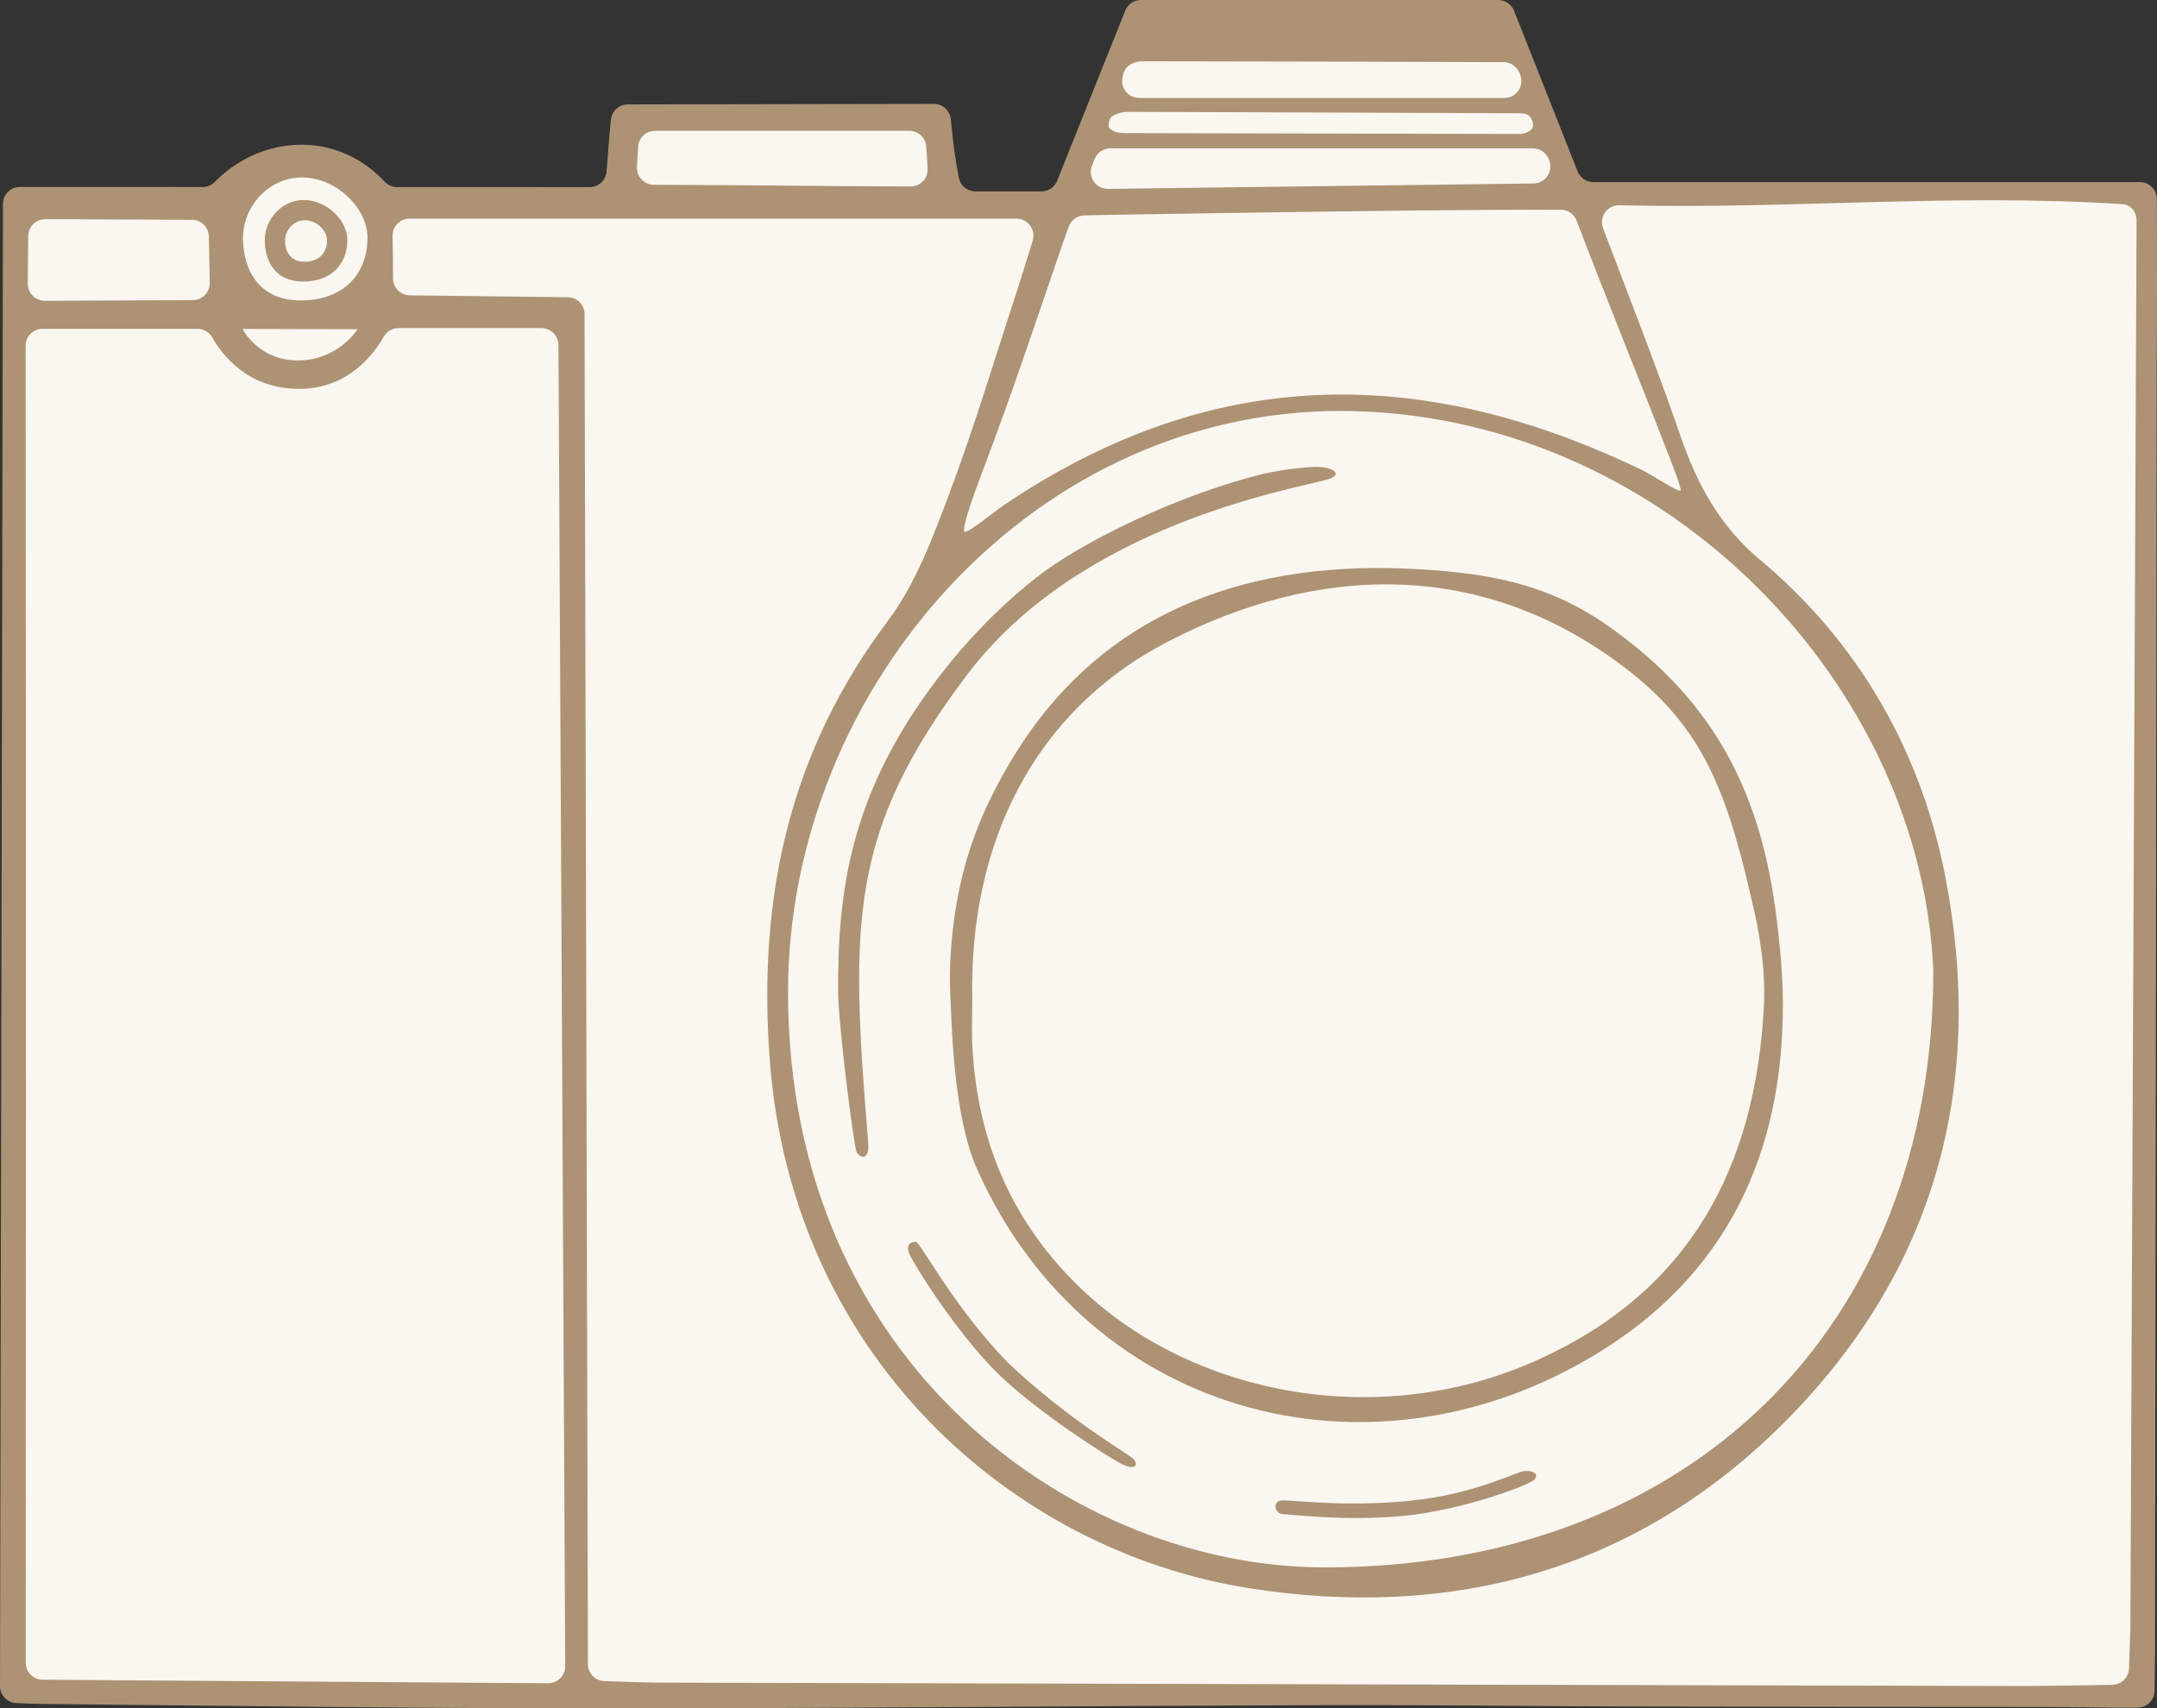 <?xml version="1.0" encoding="UTF-8"?>
<svg id="Ebene_1" data-name="Ebene 1" xmlns="http://www.w3.org/2000/svg" viewBox="0 0 138.712 109.885">
  <rect x="0" y="0" width="138.712" height="109.885" fill="#333333" stroke="none"/>
  <defs>
    <style>
      .cls-1 {
        fill: #ad9274;
      }

      .cls-1, .cls-2 {
        stroke-width: 0px;
      }

      .cls-2 {
        fill: #faf6f0;
      }
    </style>
  </defs>
  <polygon class="cls-2" points="39.421 7.863 39.177 13.267 60.258 13.17 59.772 7.62 39.421 7.863"/>
  <polygon class="cls-2" points="72.966 1.242 68.73 13.267 101.593 13.072 96.53 .95 72.966 1.242"/>
  <rect class="cls-2" x="1.105" y="12.561" width="136.565" height="95.96"/>
  <path class="cls-1" d="m138.583,106.597c0,.349-.016,1.363-.03,2.165-.01.596-.496,1.073-1.093,1.073h-1.75s-2.753-.041-4.183-.042c-8.861-.007-17.721-.006-26.582-.029-6.615-.017-13.231-.109-19.846-.088-15.414.05-30.828.209-46.242.209-12.052-0-24.105-.165-36.157-.286-.386-.004-1.072-.03-1.657-.056C.459,109.517-.001,109.034,0,108.448L.191,13.115c.001-.603.49-1.091,1.093-1.091l11.75.004c.296,0,.573-.115.779-.327.694-.717,2.601-2.362,5.513-2.391,2.889-.028,4.723,1.625,5.401,2.368.208.228.495.354.804.354l12.384.004c.565 0,1.039-.426,1.09-.989.091-.993.144-2.09.282-3.345.061-.557.519-.985,1.08-.985,6.156-.003,12.928-.033,19.687-.036.557-0,1.025.419,1.087.973.086.774.178,1.656.178,1.656,0,0,.143,1.113.343,2.131.1.508.553.87,1.071.87h4.236c.447,0,.848-.27,1.014-.684,1.463-3.656,2.968-7.415,4.381-10.945.166-.415.566-.681,1.013-.681h22.972c.448,0,.854.281,1.019.698,1.468,3.708,2.786,7.038,4.086,10.324.165.417.568.69,1.016.69h35.141c.603,0,1.091.492,1.092,1.095.004,3.448.026,6.817-.007,10.187l-.111,83.603ZM21.773,19.327c-.344.14-.688.281-1.032.421-.223.083-.447.167-.334.125-.114.058.091-.047.3-.15.349-.139.698-.277,1.047-.416,0,0,.02.021.02.021Zm108.519,89.122c1.356-.007,4.064-.054,5.55-.08.582-.01,1.052-.475,1.071-1.056l.087-2.566.399-90.538c-0-.577-.349-1.041-.924-1.079-10.918-.708-21.393.341-32.335.073-.776-.019-1.327.749-1.052,1.475,1.84,4.855,3.509,9.09,4.989,13.39,1.065,3.094,2.532,5.785,5.09,7.924,6.386,5.34,10.367,12.366,11.919,20.334,2.616,13.43-.579,25.491-10.528,35.349-9.568,9.481-21.415,12.5-34.225,10.479-15.239-2.404-29.439-14.939-30.838-34.07-.765-10.463,1.282-19.727,7.607-28.156,1.777-2.368,2.871-5.321,3.931-8.136,1.601-4.252,2.903-8.617,4.32-12.939.339-1.034.657-2.074,1.057-3.371.217-.703-.307-1.42-1.043-1.42H26.338c-.614,0-1.106.506-1.093,1.12.02.889.028,1.954.031,2.731.002.597.483,1.078,1.08,1.085l10.155.12c.61.007,1.097.51,1.08,1.12l.217,86.82c.011.578.468,1.049,1.046,1.072,1.232.05,2.855.093,3.452.097l87.986.221ZM35.928,24.877l-.017-2.687c-.004-.601-.492-1.086-1.093-1.086h-9.193c-.398,0-.76.216-.955.563-.606,1.075-2.244,3.318-5.38,3.344-3.358.028-5.025-2.217-5.632-3.296-.196-.348-.557-.565-.956-.565H2.738c-.604,0-1.094.481-1.093,1.086.042,26.667.014,76.747.009,84.716-0.0.601.484,1.084,1.085,1.089l32.508.228c.614.004,1.111-.498,1.101-1.111l-.419-82.28Zm88.399,37.577c-.738-18.258-16.941-35.422-37.143-36.008-20.488-.595-36.5,17.688-36.508,37.349-.011,24.121,18.653,37.004,34.458,37.022,23.48.028,39.21-15.389,39.193-38.363Zm-22.94-48.262c-.161-.424-.567-.707-1.021-.707-3.065.003-6.139.023-8.789.048-7.171.069-20.594.292-20.594.292l-1.251.03c-.45.011-.847.296-1.0.719l-.365,1.004s-2.096,6.173-3.177,9.25c-.729,2.076-1.5,4.138-2.355,6.43-.181.484-1.014,2.766-.809,2.942.17.146,1.984-1.339,2.432-1.643,13.245-8.986,26.725-9.29,41.205-2.289.432.209,2.299,1.413,2.409,1.291.104-.116-.732-2.19-.916-2.666-1.975-5.114-3.903-9.796-5.766-14.701Zm-3.667-9.503s-.29-.689-1.019-.692c-4.199-.018-18.896-.055-23.223-.055-.763,0-1.083.463-1.106.504-.172.318-.142.385-.142.385-.263.714.265,1.471,1.025,1.471h23.489c.752,0,1.28-.738,1.034-1.448-.019-.055-.058-.166-.058-.166Zm-27.328,5.541l-.168.422c-.288.723.251,1.507,1.029,1.497l27.37-.347c.794-.01,1.312-.836.976-1.556l-.035-.075c-.18-.385-.566-.63-.99-.63h-27.166c-.448,0-.85.273-1.015.689Zm-58.049,3.908l-9.432-.04c-.602-.003-1.092.481-1.097,1.083l-.028,3.063c-.006.609.488,1.106,1.097,1.103l9.517-.04c.61-.003,1.1-.504,1.088-1.114l-.056-2.984c-.011-.594-.494-1.07-1.088-1.072Zm29.704-2.252c5.532.011,11.081.096,16.516.107.627.001,1.125-.524,1.091-1.151-.026-.471-.059-.962-.086-1.399-.035-.579-.512-1.031-1.091-1.031h-16.349c-.578,0-1.056.446-1.09,1.023-.024.406-.055.851-.078,1.3-.032.625.461,1.15,1.087,1.151Zm29.335-4.25c-.081.178-.105.353-.077.506s.316.418,1.004.42c4.819.012,21.534.046,25.414.055.408.001.826-.247.858-.475s-.038-.413-.164-.603-.373-.255-.73-.256c-3.667-.008-20.363-.081-25.085-.091-.659-.002-1.139.265-1.22.443Z"/>
  <path class="cls-2" d="m19.524,11.416c2.158.07,4.072,1.949,4.107,3.828s-1.044,3.898-3.933,4.072c-2.889.174-4.037-1.775-4.072-3.933s1.74-4.037,3.898-3.967Z"/>
  <path class="cls-2" d="m22.996,21.177s-1.26,2.008-3.834,2.008-3.56-2.027-3.56-2.027l7.394.018Z"/>
  <path class="cls-1" d="m61.111,63.96c-.11-2.41.179-5.739,1.095-8.8.725-2.42,1.857-4.748,3.245-6.931,5.875-9.238,15.326-12.229,25.748-11.618,4.521.265,8.297.916,12.14,3.598,6.606,4.611,9.749,10.335,10.828,18.237.216,1.581.437,3.707.475,5.295.228,9.691-3.137,17.668-11.319,22.931-14.551,9.359-33.187,4.749-40.458-11.393-1.525-3.386-1.643-8.91-1.753-11.319Zm1.414.292c0,1.036-.05,2.075.008,3.107.331,5.886,2.394,10.957,6.649,15.197,7.074,7.048,19.27,9.661,29.776,4.881,9.784-4.451,13.903-12.404,14.47-22.602.13-2.345-.247-4.819-.82-7.101-1.691-7.467-3.435-11.248-8.235-14.877-9.266-7.006-19.79-6.491-29.249-1.598-8.596,4.447-12.809,12.918-12.598,22.993Z"/>
  <path class="cls-1" d="m85.357,30.841c-2.266.647-15.877,2.884-23.187,12.588-7.607,10.1-7.502,15.904-6.339,30.049.107,1.302-.609.955-.753.604-.174-.423-1.082-7.532-1.172-9.965-.104-6.963.986-12.123,4.491-17.746,2.373-3.724,5.218-6.843,8.251-9.227,3.032-2.384,9.331-5.382,14.605-6.669.663-.162,1.84-.353,3.118-.438,1.317-.088,2.104.484.986.803Z"/>
  <path class="cls-1" d="m72.842,93.804c.38.353.234.791-.618.402s-5.486-3.379-7.936-5.745c-2.752-2.658-5.599-7.254-5.818-7.838s.096-.743.413-.749,2.313,4.035,5.94,7.784c3.895,3.676,7.639,5.793,8.019,6.146Z"/>
  <path class="cls-1" d="m98.685,95.156c-.292.365-4.678,1.988-8.425,2.345s-7.227-.092-7.763-.111-.674-.81-.106-.877,3.879.444,8.163.03c4.284-.414,6.913-1.874,7.473-1.923s.949.17.657.535Z"/>
  <path class="cls-1" d="m19.612,12.866c1.43.046,2.699,1.292,2.722,2.538.023,1.246-.692,2.584-2.607,2.699s-2.676-1.177-2.699-2.607c-.023-1.43,1.154-2.676,2.584-2.63Z"/>
  <path class="cls-2" d="m19.644,14.166c.728.024,1.374.658,1.386,1.292s-.352,1.316-1.327,1.374-1.363-.599-1.374-1.327.587-1.363,1.316-1.339Z"/>
</svg>